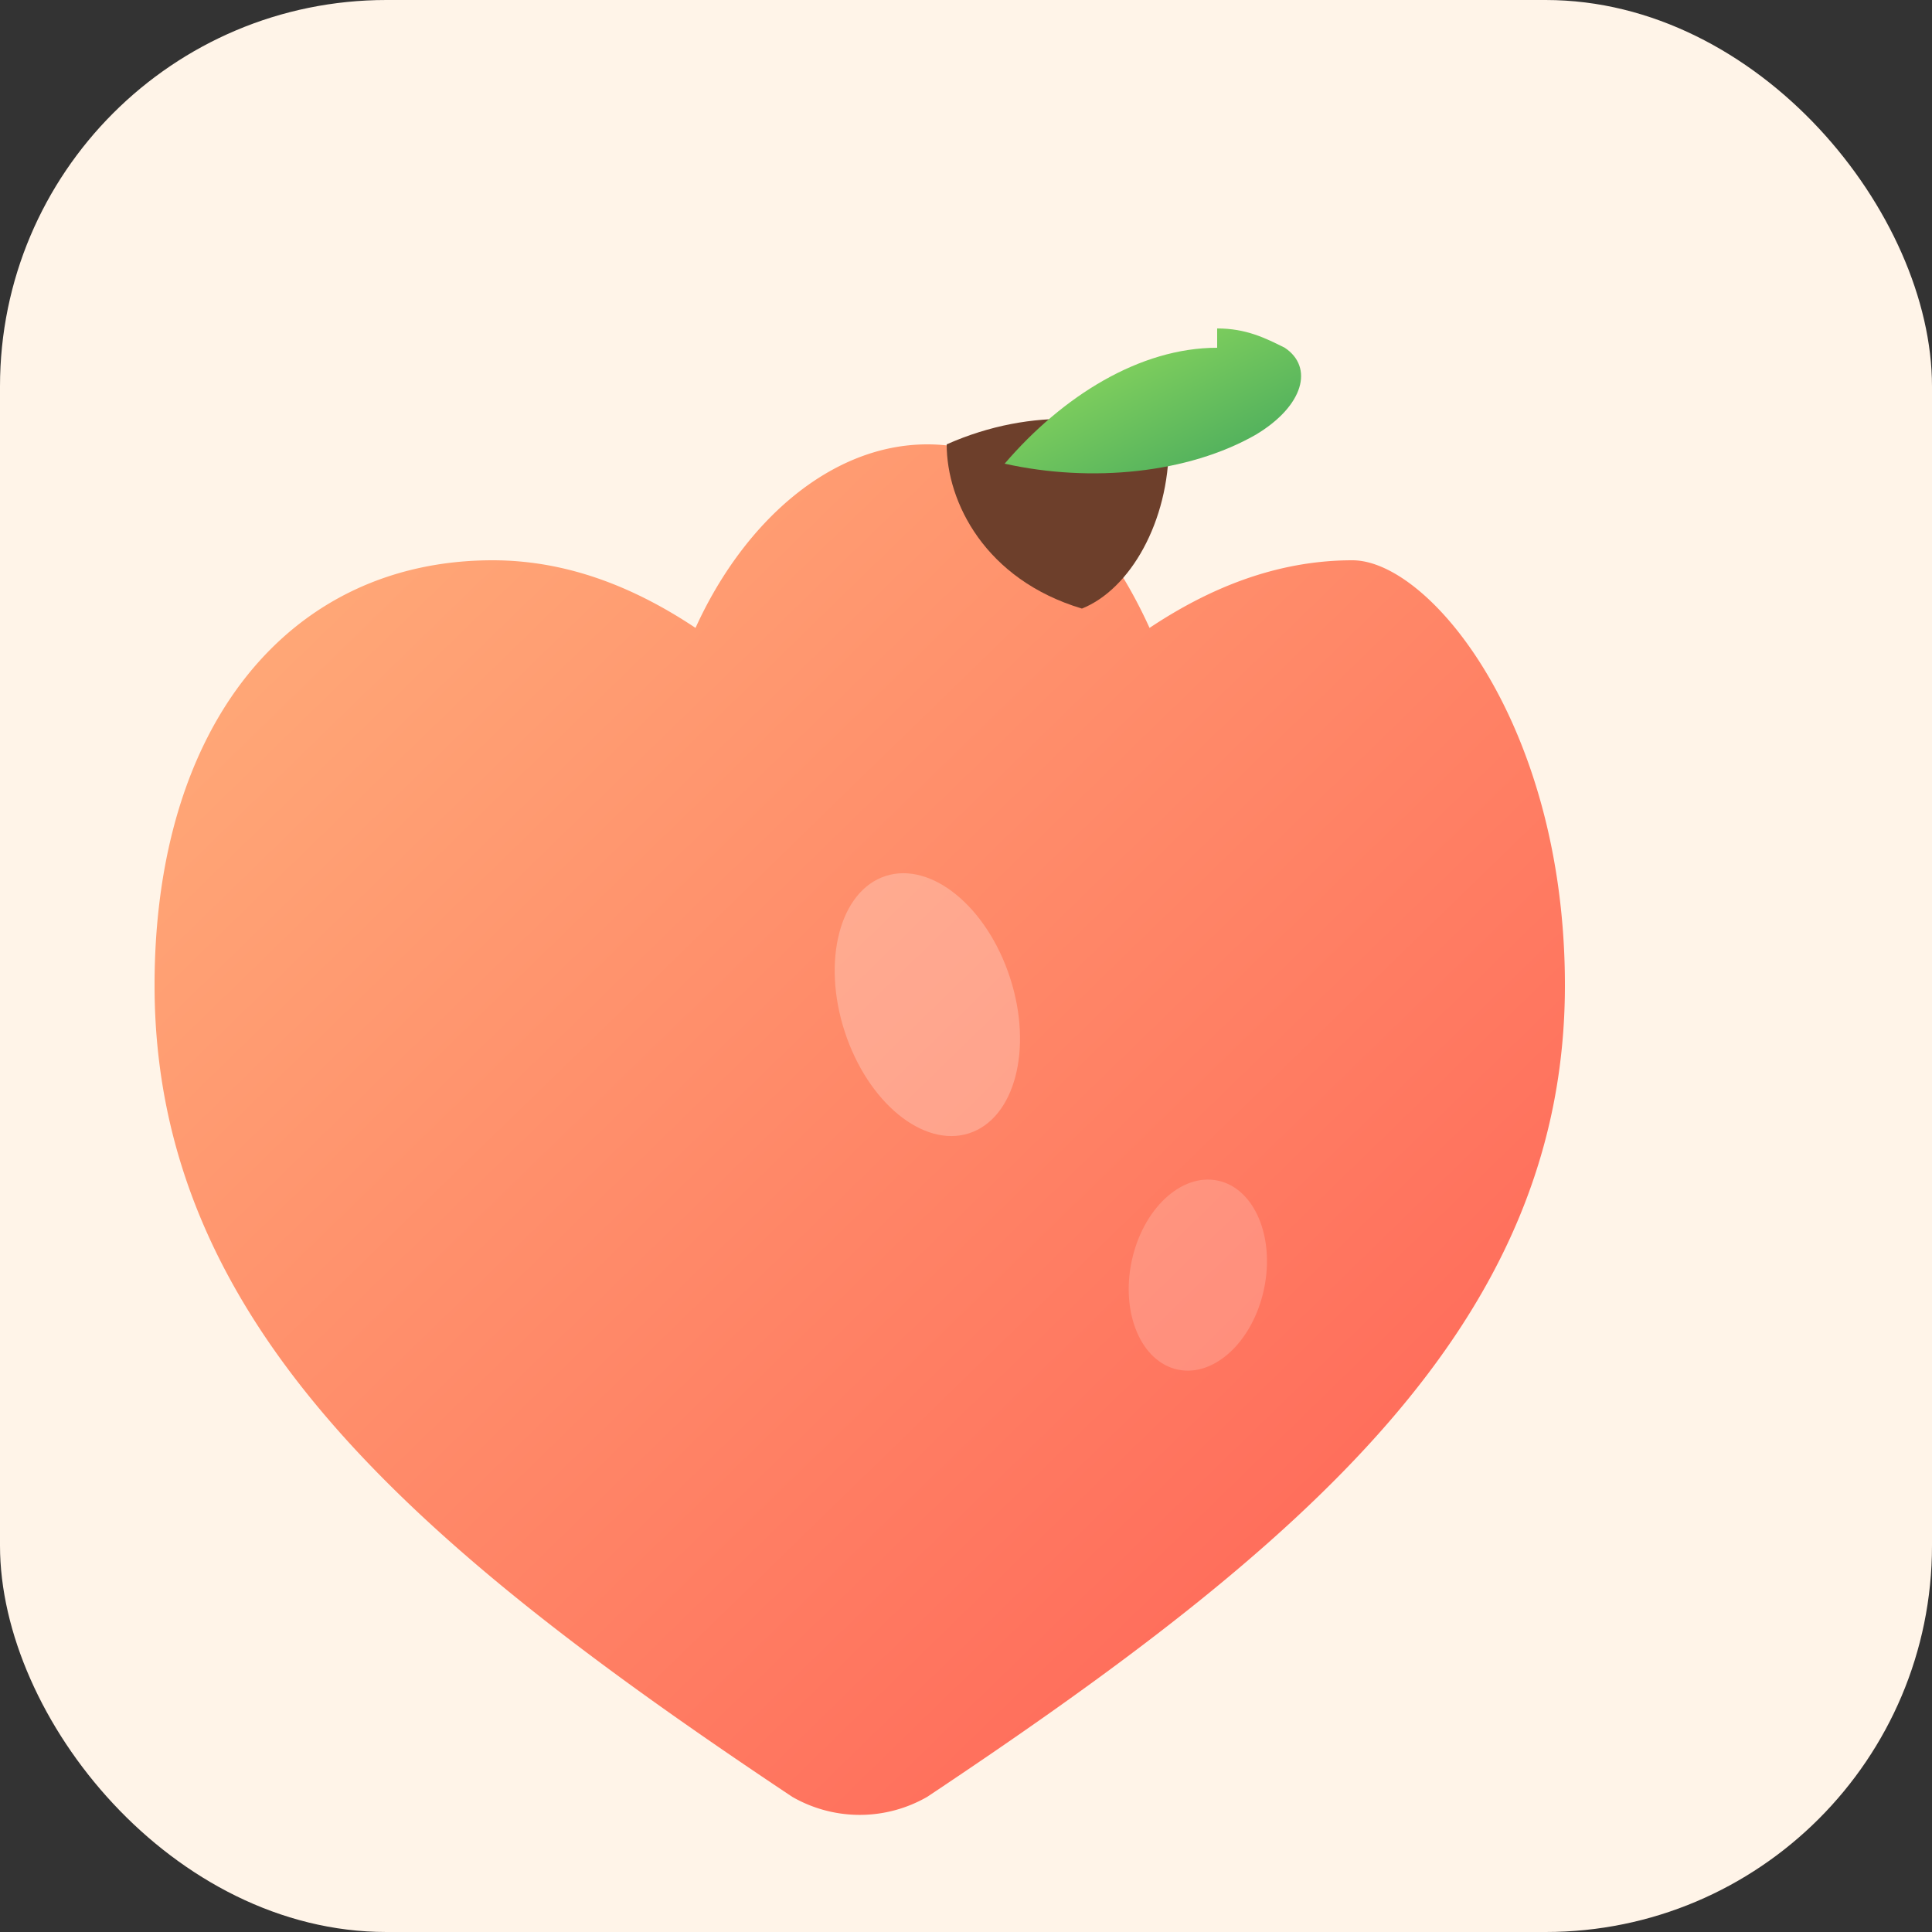 <svg width="200" height="200" viewBox="0 0 200 200" xmlns="http://www.w3.org/2000/svg">
  <rect x="0" y="0" width="200" height="200" fill="#333333" stroke="none"/>
  <defs>
    <linearGradient id="pomme-skin" x1="0%" y1="0%" x2="100%" y2="100%">
      <stop offset="0%" stop-color="#ffb07b"/>
      <stop offset="100%" stop-color="#ff5e54"/>
    </linearGradient>
    <linearGradient id="pomme-leaf" x1="0%" y1="0%" x2="100%" y2="100%">
      <stop offset="0%" stop-color="#9be15d"/>
      <stop offset="100%" stop-color="#3da35d"/>
    </linearGradient>
  </defs>
  <g fill="none" fill-rule="evenodd">
    <rect width="200" height="200" rx="40" fill="#fff4e8"/>
    <path d="M140 58c-8 0-15 3-21 7-5-11-13-19-23-19s-19 8-24 19c-6-4-13-7-21-7-21 0-35 17-35 44 0 35 27 58 66 84a14 14 0 0 0 14 0c39-26 66-49 66-84 0-27-14-44-22-44Z" fill="url(#pomme-skin)"/>
    <path d="M98 46c0 6 4 14 14 17 5-2 9-9 9-17-5-3-14-4-23 0Z" fill="#6d3f2b"/>
    <path d="M126 36c-8 0-16 5-22 12 9 2 19 1 26-3 5-3 6-7 3-9-2-1-4-2-7-2Z" fill="url(#pomme-leaf)"/>
    <ellipse cx="96" cy="104" rx="9" ry="14" fill="rgba(255,255,255,0.25)" transform="rotate(-18 96 104)"/>
    <ellipse cx="124" cy="132" rx="7" ry="10" fill="rgba(255,255,255,0.18)" transform="rotate(12 124 132)"/>
  </g>
</svg>
